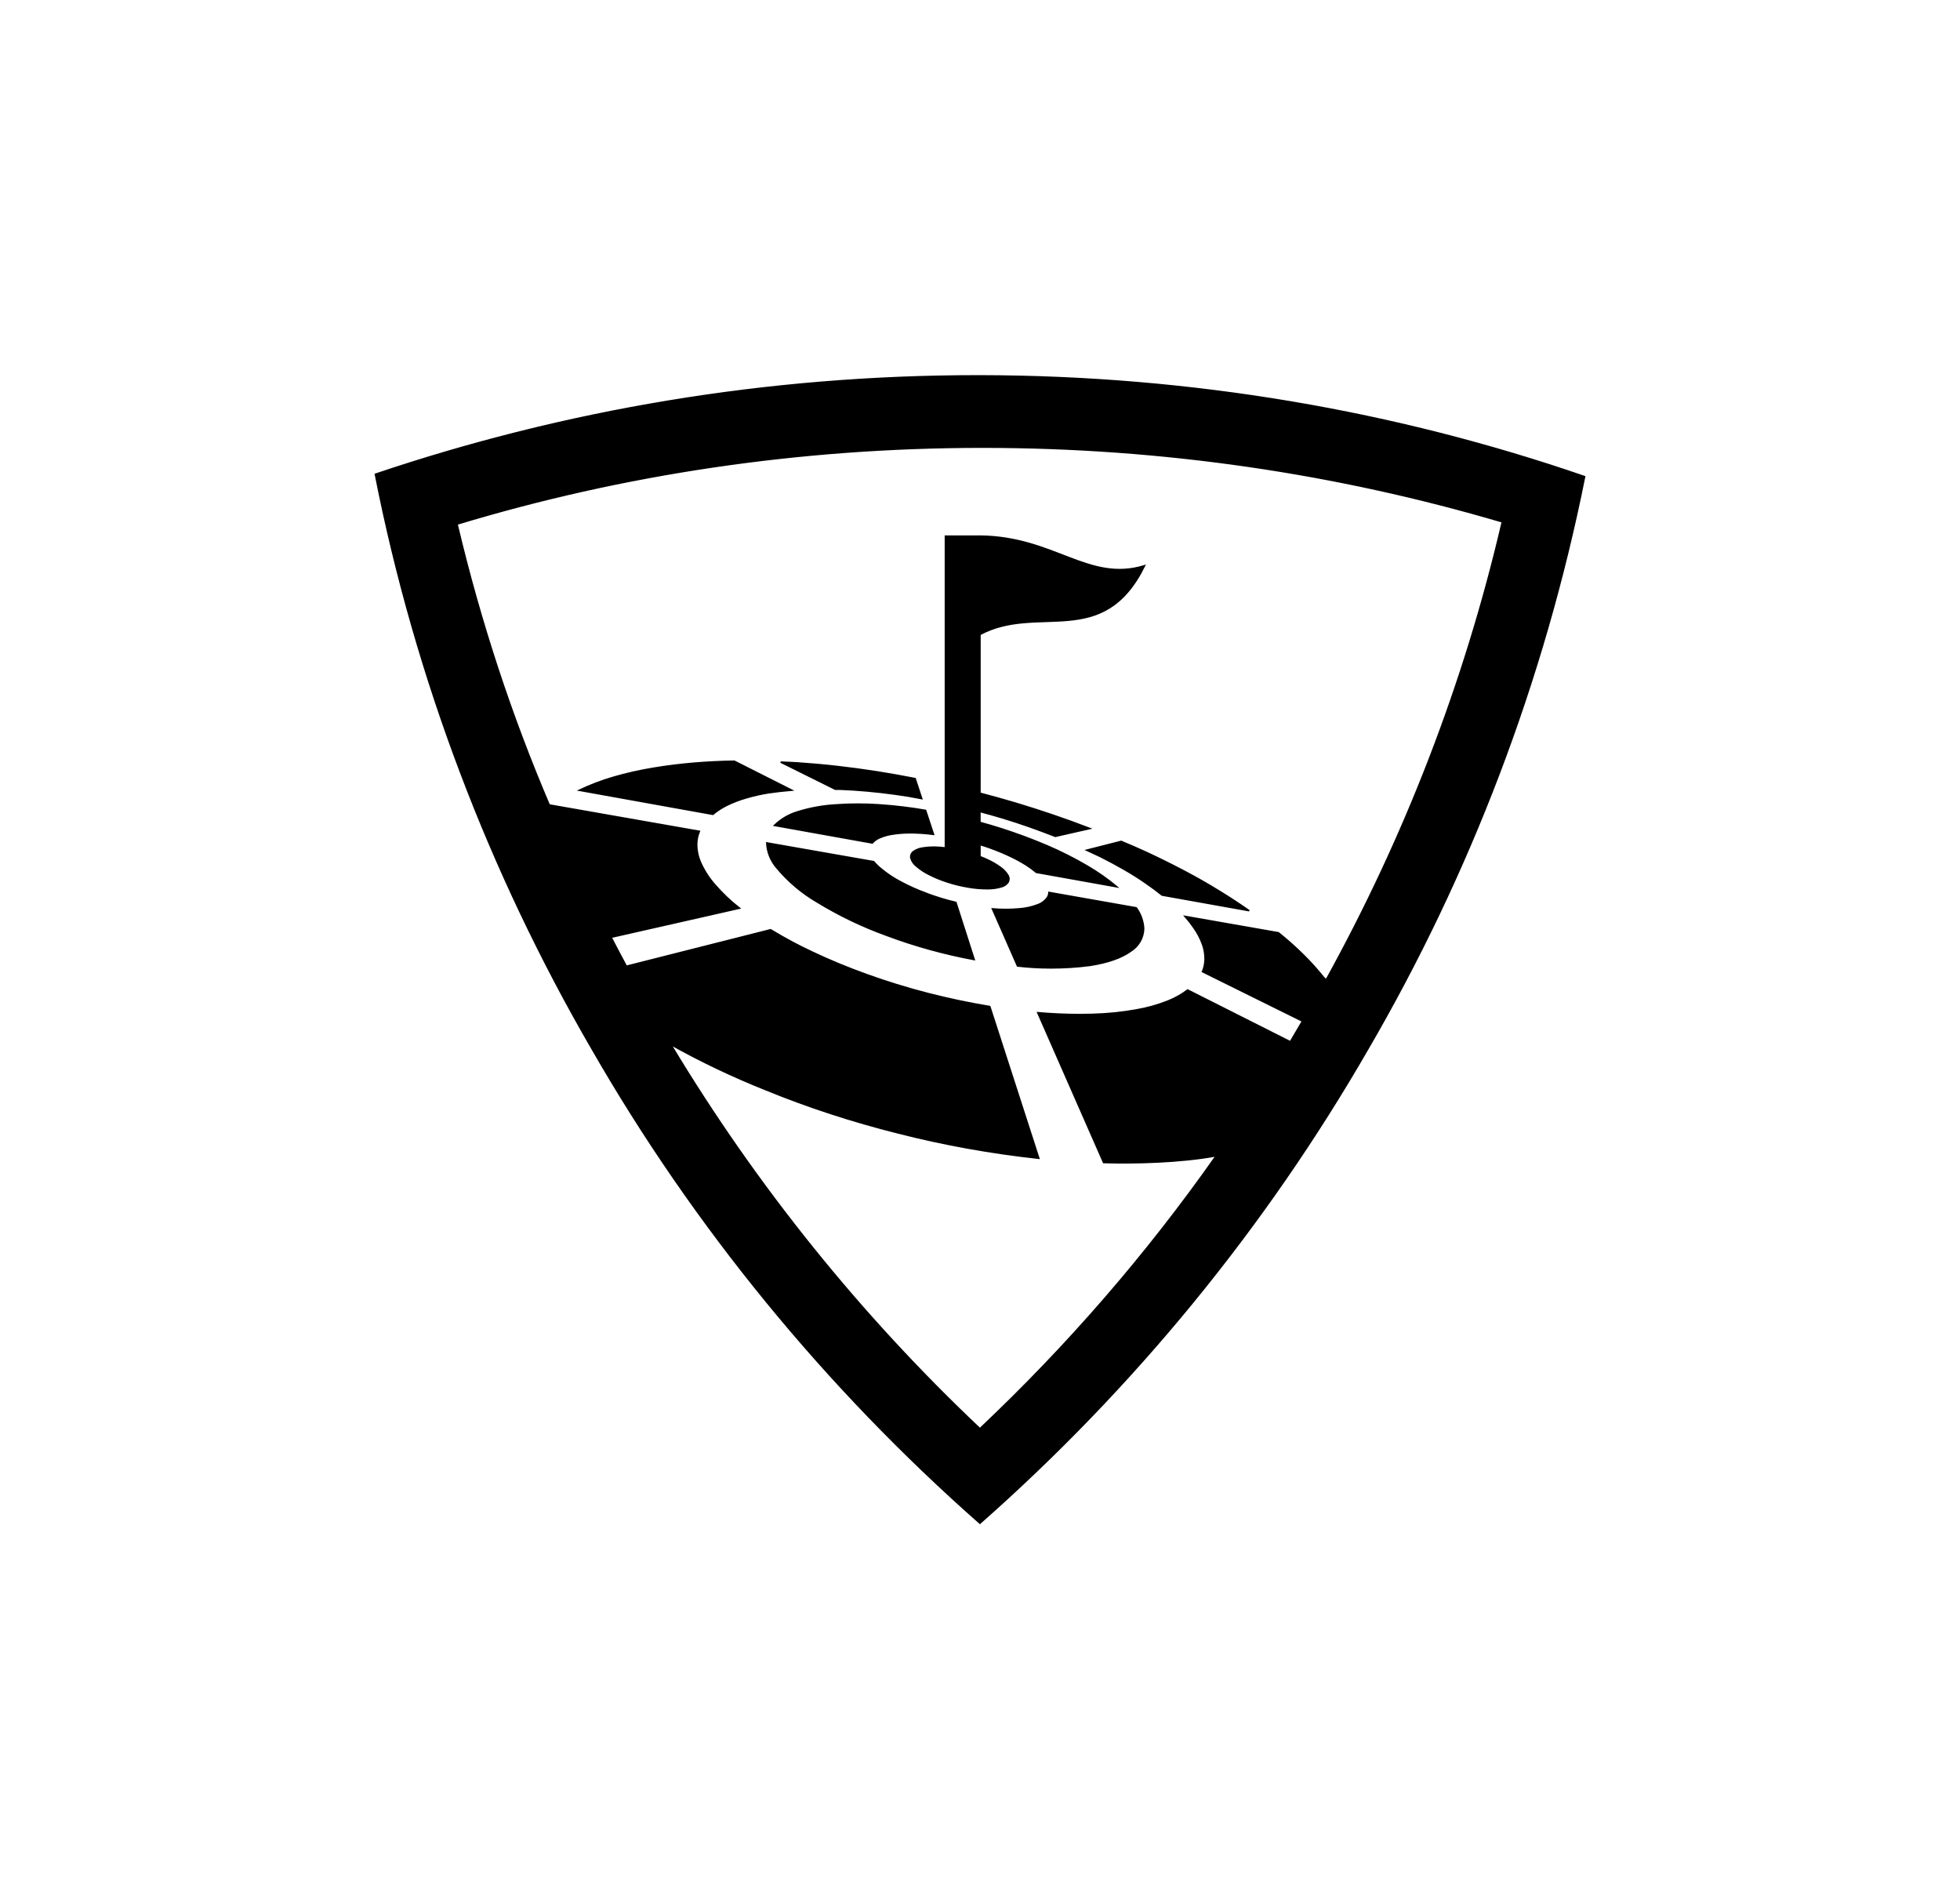 <?xml version="1.0" encoding="UTF-8" standalone="no"?>
<!DOCTYPE svg PUBLIC "-//W3C//DTD SVG 20010904//EN"
              "http://www.w3.org/TR/2001/REC-SVG-20010904/DTD/svg10.dtd">

<svg xmlns="http://www.w3.org/2000/svg"
     width="15in" height="14.533in"
     viewBox="0 0 1350 1308">
  <path id="Imported Path"
        fill="black" stroke="black" stroke-width="1"
        d="M 638.10,615.30
           C 631.83,613.04 625.77,610.30 619.96,607.16
             615.27,604.70 610.87,601.73 606.83,598.35
             605.00,596.90 603.31,595.25 601.81,593.45
             601.81,593.45 528.11,580.52 528.11,580.52
             528.42,587.01 530.92,592.94 534.89,597.56
             542.72,606.98 552.16,615.01 562.80,621.21
             577.90,630.44 594.05,638.21 611.00,644.31
             630.10,651.46 650.25,657.04 671.01,660.90
             671.01,660.90 658.40,621.54 658.40,621.54
             651.47,619.89 644.70,617.81 638.11,615.36
             638.11,615.36 638.10,615.30 638.10,615.30 Z
           M 575.11,554.39
           C 566.19,554.94 557.56,556.57 549.34,559.14
             543.27,560.94 537.81,564.20 533.38,568.50
             533.38,568.50 600.85,580.61 600.85,580.61
             602.13,579.15 603.71,577.97 605.50,577.16
             608.66,575.77 612.08,574.82 615.66,574.37
             619.32,573.86 623.13,573.59 627.00,573.59
             627.65,573.59 628.30,573.60 628.94,573.61
             633.68,573.72 638.37,574.07 642.98,574.66
             642.98,574.66 637.53,558.14 637.53,558.14
             627.31,556.34 616.62,555.06 605.78,554.33
             600.94,553.98 595.92,553.81 590.87,553.81
             585.57,553.81 580.32,554.00 575.11,554.38
             575.11,554.38 575.11,554.39 575.11,554.39 Z
           M 578.71,543.58
           C 584.76,543.82 591.08,544.21 597.46,544.79
             603.84,545.36 610.16,546.09 616.72,547.00
             622.77,547.82 628.82,548.81 634.87,550.03
             634.87,550.03 630.33,536.25 630.33,536.25
             621.50,534.52 612.79,532.98 604.23,531.62
             594.90,530.16 585.69,528.92 576.59,527.89
             567.25,526.83 558.02,526.02 548.92,525.41
             545.14,525.17 541.45,525.05 537.70,524.90
             537.70,524.90 575.32,543.58 575.32,543.58
             575.32,543.58 578.71,543.58 578.71,543.58 Z
           M 545.32,544.21
           C 545.32,544.21 505.77,524.26 505.77,524.26
             496.45,524.41 487.26,524.87 478.31,525.59
             468.63,526.41 459.16,527.56 450.06,529.10
             440.62,530.63 431.37,532.74 422.33,535.37
             414.25,537.72 406.43,540.73 398.92,544.29
             398.92,544.29 491.01,560.87 491.01,560.87
             493.84,558.53 496.93,556.49 500.24,554.81
             504.56,552.67 509.13,550.90 513.88,549.54
             518.85,548.07 524.06,546.89 529.38,546.03
             534.56,545.30 539.85,544.67 545.32,544.21
             545.32,544.21 545.32,544.21 545.32,544.21 Z
           M 814.26,599.23
           C 806.04,594.93 797.63,590.78 789.07,586.81
             783.57,584.27 777.88,581.88 772.23,579.49
             772.23,579.49 748.49,585.54 748.49,585.54
             751.69,587.00 754.90,588.57 757.98,589.99
             763.58,592.81 769.02,595.72 774.22,598.71
             779.43,601.71 784.69,605.01 789.34,608.28
             793.25,610.94 796.91,613.70 800.41,616.49
             800.41,616.49 860.41,627.23 860.41,627.23
             853.55,622.45 846.47,617.79 839.24,613.40
             831.20,608.43 822.82,603.71 814.26,599.23
             814.26,599.23 814.26,599.23 814.26,599.23 Z
           M 694.45,607.49
           C 694.77,606.85 694.96,606.12 694.96,605.34
             694.96,604.36 694.66,603.44 694.14,602.68
             692.79,600.53 691.01,598.69 688.91,597.26
             686.21,595.31 683.30,593.61 680.23,592.20
             678.57,591.42 676.81,590.69 674.97,589.96
             674.97,589.96 674.97,581.67 674.97,581.67
             676.30,582.09 677.69,582.48 678.99,582.94
             684.22,584.72 689.24,586.69 693.84,588.81
             698.25,590.78 702.51,593.05 706.60,595.58
             709.11,597.16 711.51,598.92 713.77,600.83
             713.77,600.83 769.29,610.79 769.29,610.79
             762.88,605.43 755.99,600.61 748.72,596.38
             739.74,591.11 730.34,586.38 720.62,582.24
             710.59,578.00 700.04,574.07 689.12,570.58
             684.50,569.10 679.75,567.74 674.94,566.41
             674.94,566.41 674.94,558.93 674.94,558.93
             680.14,560.32 685.34,561.74 690.42,563.29
             696.69,565.19 702.85,567.20 708.90,569.34
             714.95,571.48 720.95,573.71 726.90,576.03
             726.90,576.03 750.73,570.62 750.73,570.62
             742.34,567.39 733.84,564.31 725.23,561.38
             716.62,558.45 708.00,555.70 699.38,553.11
             691.36,550.72 683.20,548.45 674.97,546.30
             674.97,546.30 674.97,437.00 674.97,437.00
             714.98,415.50 759.65,448.05 788.35,389.64
             749.76,401.54 726.23,369.69 674.97,369.24
             674.97,369.24 651.17,369.24 651.17,369.24
             651.17,369.24 651.17,584.00 651.17,584.00
             648.99,583.73 646.88,583.54 644.91,583.48
             644.23,583.45 643.53,583.43 642.82,583.43
             640.30,583.43 637.82,583.65 635.41,584.05
             633.11,584.37 630.98,585.23 629.15,586.51
             628.02,587.29 627.27,588.60 627.27,590.08
             627.27,590.34 627.29,590.59 627.34,590.84
             627.97,593.09 629.30,595.04 631.09,596.44
             633.71,598.70 636.61,600.64 639.75,602.19
             643.67,604.22 647.80,605.93 652.09,607.31
             656.72,608.86 661.59,610.07 666.59,610.91
             670.86,611.69 675.35,612.10 679.92,612.10
             679.96,612.10 680.01,612.10 680.05,612.10
             680.21,612.10 680.37,612.10 680.54,612.10
             683.67,612.10 686.70,611.66 689.58,610.83
             691.58,610.36 693.31,609.14 694.45,607.49
             694.45,607.49 694.45,607.49 694.45,607.49 Z
           M 722.51,614.64
           C 722.45,615.91 722.06,617.10 721.42,618.12
             719.76,620.44 717.41,622.23 714.66,623.18
             710.66,624.69 706.36,625.65 701.88,625.96
             698.91,626.23 695.82,626.36 692.70,626.36
             689.61,626.36 686.55,626.23 683.53,625.97
             683.53,625.97 700.83,665.32 700.83,665.32
             708.33,666.19 716.13,666.63 724.03,666.63
             733.00,666.63 741.83,666.06 750.49,664.95
             763.25,663.02 772.80,659.54 779.06,654.94
             784.18,651.68 787.61,646.00 787.74,639.50
             787.45,634.18 785.60,629.27 782.63,625.24
             782.63,625.24 722.51,614.64 722.51,614.64 Z
           M 675.00,258.88
           C 674.44,258.87 673.84,258.87 673.23,258.87
             528.21,258.87 388.75,282.69 258.53,326.63
             286.46,468.09 337.59,601.28 407.63,722.13
             478.38,845.31 569.00,955.74 674.95,1049.13
             780.71,955.85 871.17,845.56 942.07,722.55
             1012.04,602.38 1063.18,469.46 1091.46,328.27
             961.55,283.49 821.11,259.10 675.02,258.87
             675.02,258.87 675.00,258.88 675.00,258.88 Z
           M 913.31,674.65
           C 913.31,674.65 911.82,673.35 911.82,673.35
             907.40,667.81 902.65,662.54 897.61,657.57
             892.44,652.46 886.75,647.37 880.58,642.43
             880.58,642.43 816.20,631.14 816.20,631.14
             818.37,633.60 820.39,636.19 822.25,638.91
             824.75,642.43 826.80,646.31 828.30,650.45
             829.40,653.50 830.00,656.82 830.00,660.28
             830.00,660.82 829.99,661.35 829.96,661.87
             829.78,664.46 829.19,666.94 828.24,669.23
             828.24,669.23 897.10,703.29 897.10,703.29
             894.34,708.05 891.56,712.80 888.75,717.49
             888.75,717.49 818.01,681.83 818.01,681.83
             813.96,684.90 809.48,687.44 804.69,689.36
             797.66,692.18 790.20,694.28 782.47,695.60
             772.78,697.34 762.66,698.37 752.35,698.63
             749.52,698.71 746.60,698.75 743.66,698.75
             733.93,698.75 724.29,698.31 714.77,697.47
             714.77,697.47 760.13,800.70 760.13,800.70
             780.97,801.30 812.33,800.70 837.67,796.06
             789.88,864.07 735.27,927.03 674.94,983.97
             592.57,906.13 520.80,817.13 462.04,719.41
             482.83,731.04 504.64,741.41 527.15,750.40
             556.36,762.39 587.08,772.40 618.63,780.29
             649.68,788.26 682.27,794.13 715.52,797.76
             715.52,797.76 681.74,693.24 681.74,693.24
             667.35,690.88 652.92,687.79 638.77,684.16
             624.62,680.52 610.34,676.07 596.98,671.26
             583.61,666.44 571.27,661.33 559.72,655.85
             549.77,651.23 540.11,646.02 530.77,640.34
             530.77,640.34 431.43,665.48 431.43,665.48
             427.86,658.85 424.35,652.21 420.91,645.55
             420.91,645.55 509.36,625.51 509.36,625.51
             503.15,620.65 497.41,615.19 492.25,609.22
             488.35,604.77 485.10,599.73 482.63,594.27
             480.86,590.38 479.87,586.04 479.87,581.47
             479.87,581.31 479.88,581.14 479.88,580.97
             479.97,577.99 480.62,575.15 481.72,572.55
             481.72,572.55 481.72,572.55 481.72,572.55
             481.72,572.55 378.30,554.39 378.30,554.39
             351.99,492.91 330.65,428.00 314.79,360.97
             428.64,326.50 550.57,307.98 676.81,307.98
             801.14,307.98 921.27,325.94 1034.77,359.42
             1008.80,471.04 967.56,576.86 913.57,674.64
             913.57,674.64 913.31,674.65 913.31,674.65 Z
           M 2022.00,754.00" />
</svg>
